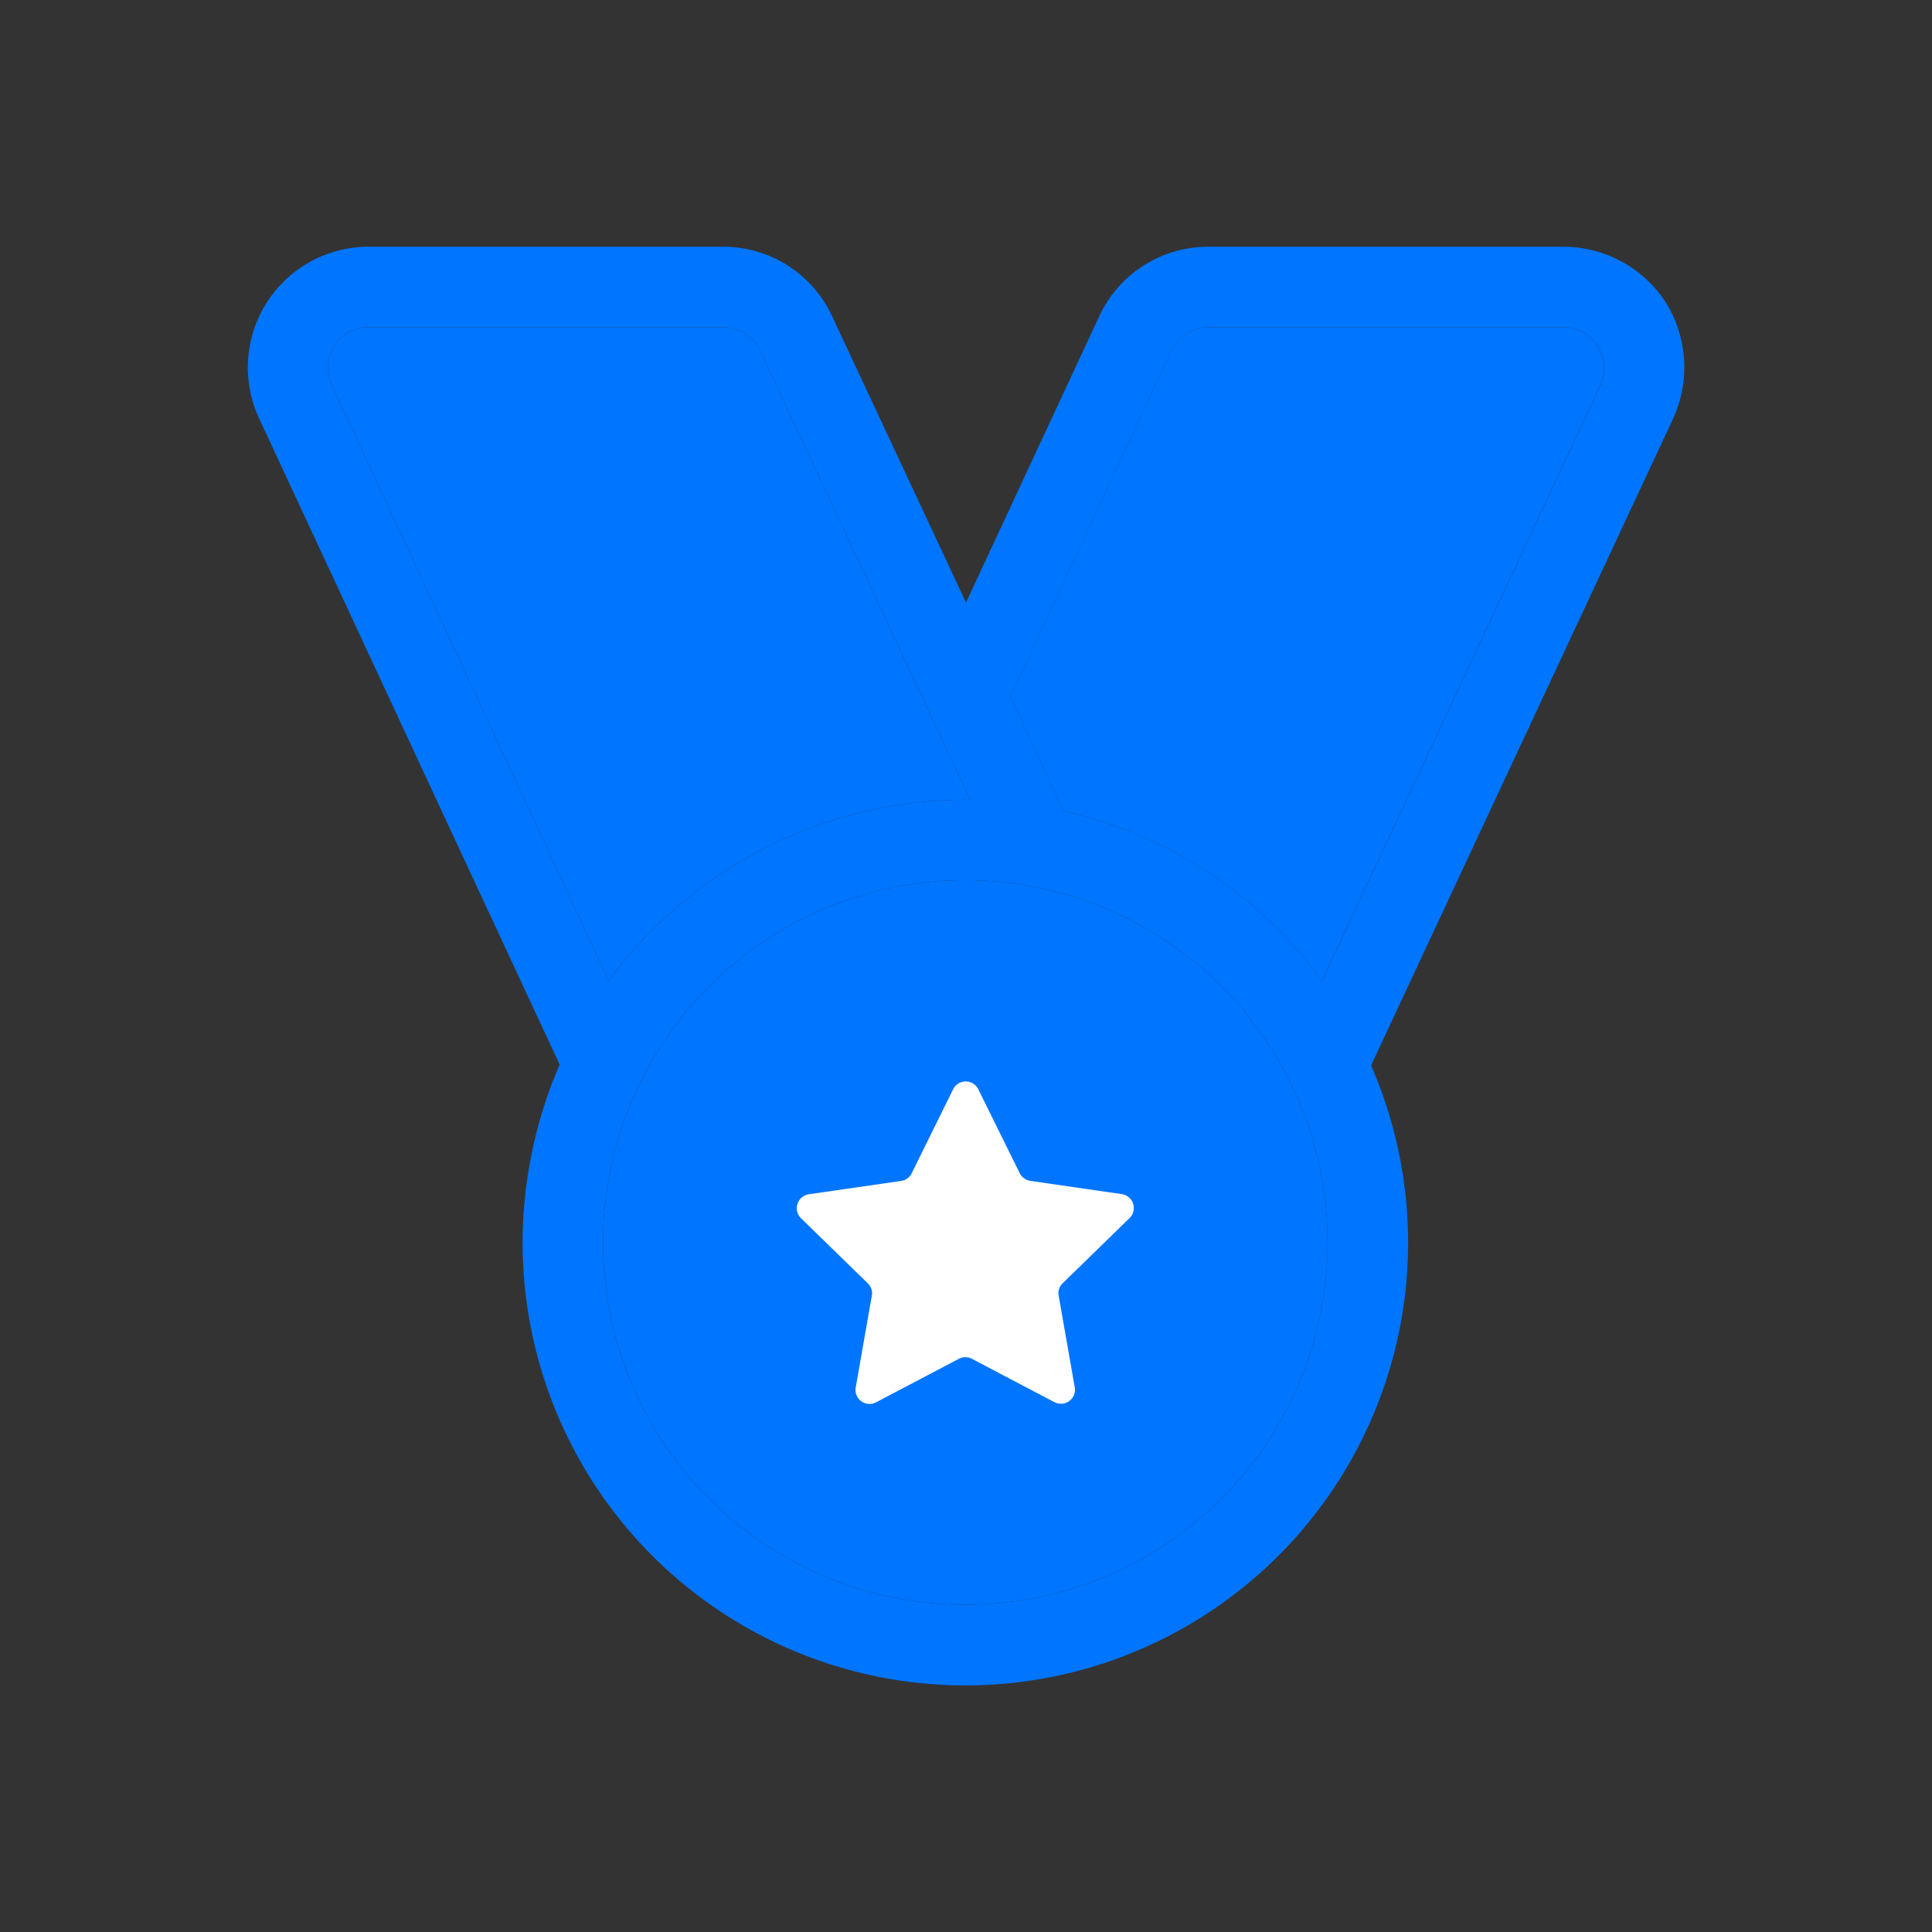<svg width="24" height="24" fill="none" xmlns="http://www.w3.org/2000/svg"><rect width="100%" height="100%" fill="#333333" stroke="none"/><path d="M20.692 3.755a1.52 1.52 0 00-1.27-.69h-4.41a1.49 1.49 0 00-1.36.87L12 7.485l-1.66-3.55a1.49 1.49 0 00-1.36-.87H4.572a1.5 1.5 0 00-1.35 2.14l3.73 8.02a5.6 5.6 0 00-.46 2.21 5.5 5.5 0 1010.54-2.2l3.75-8.03a1.53 1.53 0 00-.09-1.45zm-16.57 1.03a.53.53 0 01.03-.49.5.5 0 01.42-.23h4.41a.51.51 0 01.46.29l2.61 5.58h-.06a5.5 5.5 0 00-4.43 2.25l-3.44-7.4zm7.87 15.15a4.5 4.5 0 110-9.001 4.5 4.5 0 010 9zm7.89-15.15l-3.46 7.4a5.45 5.45 0 00-3.21-2.11l-.66-1.42 2-4.3a.51.51 0 01.46-.29h4.41a.48.48 0 01.42.23.5.5 0 01.04.49z" fill="#0075FF"/><path d="M4.122 4.785a.53.53 0 01.03-.49.5.5 0 01.42-.23h4.41a.51.51 0 01.46.29l2.61 5.58h-.06a5.5 5.5 0 00-4.43 2.25l-3.44-7.4zm15.759 0l-3.46 7.4a5.45 5.45 0 00-3.21-2.11l-.66-1.42 2-4.3a.51.51 0 01.46-.29h4.41a.48.48 0 01.42.23.5.5 0 01.04.49zm-7.889 15.15a4.5 4.5 0 110-9.001 4.5 4.5 0 010 9z" fill="#0075FF"/><path d="M12.074 16.88l1.024.538a.175.175 0 00.243-.088.174.174 0 00.01-.096l-.2-1.14a.17.17 0 01.051-.154l.828-.807a.174.174 0 00-.01-.262.176.176 0 00-.09-.038l-1.133-.164a.18.18 0 01-.132-.1l-.512-1.037a.174.174 0 00-.313 0l-.512 1.037a.17.17 0 01-.13.1l-1.146.166a.175.175 0 00-.1.3l.828.807a.17.17 0 01.05.154l-.2 1.14a.174.174 0 00.253.184l1.024-.538a.171.171 0 01.167-.002z" fill="#fff"/></svg>